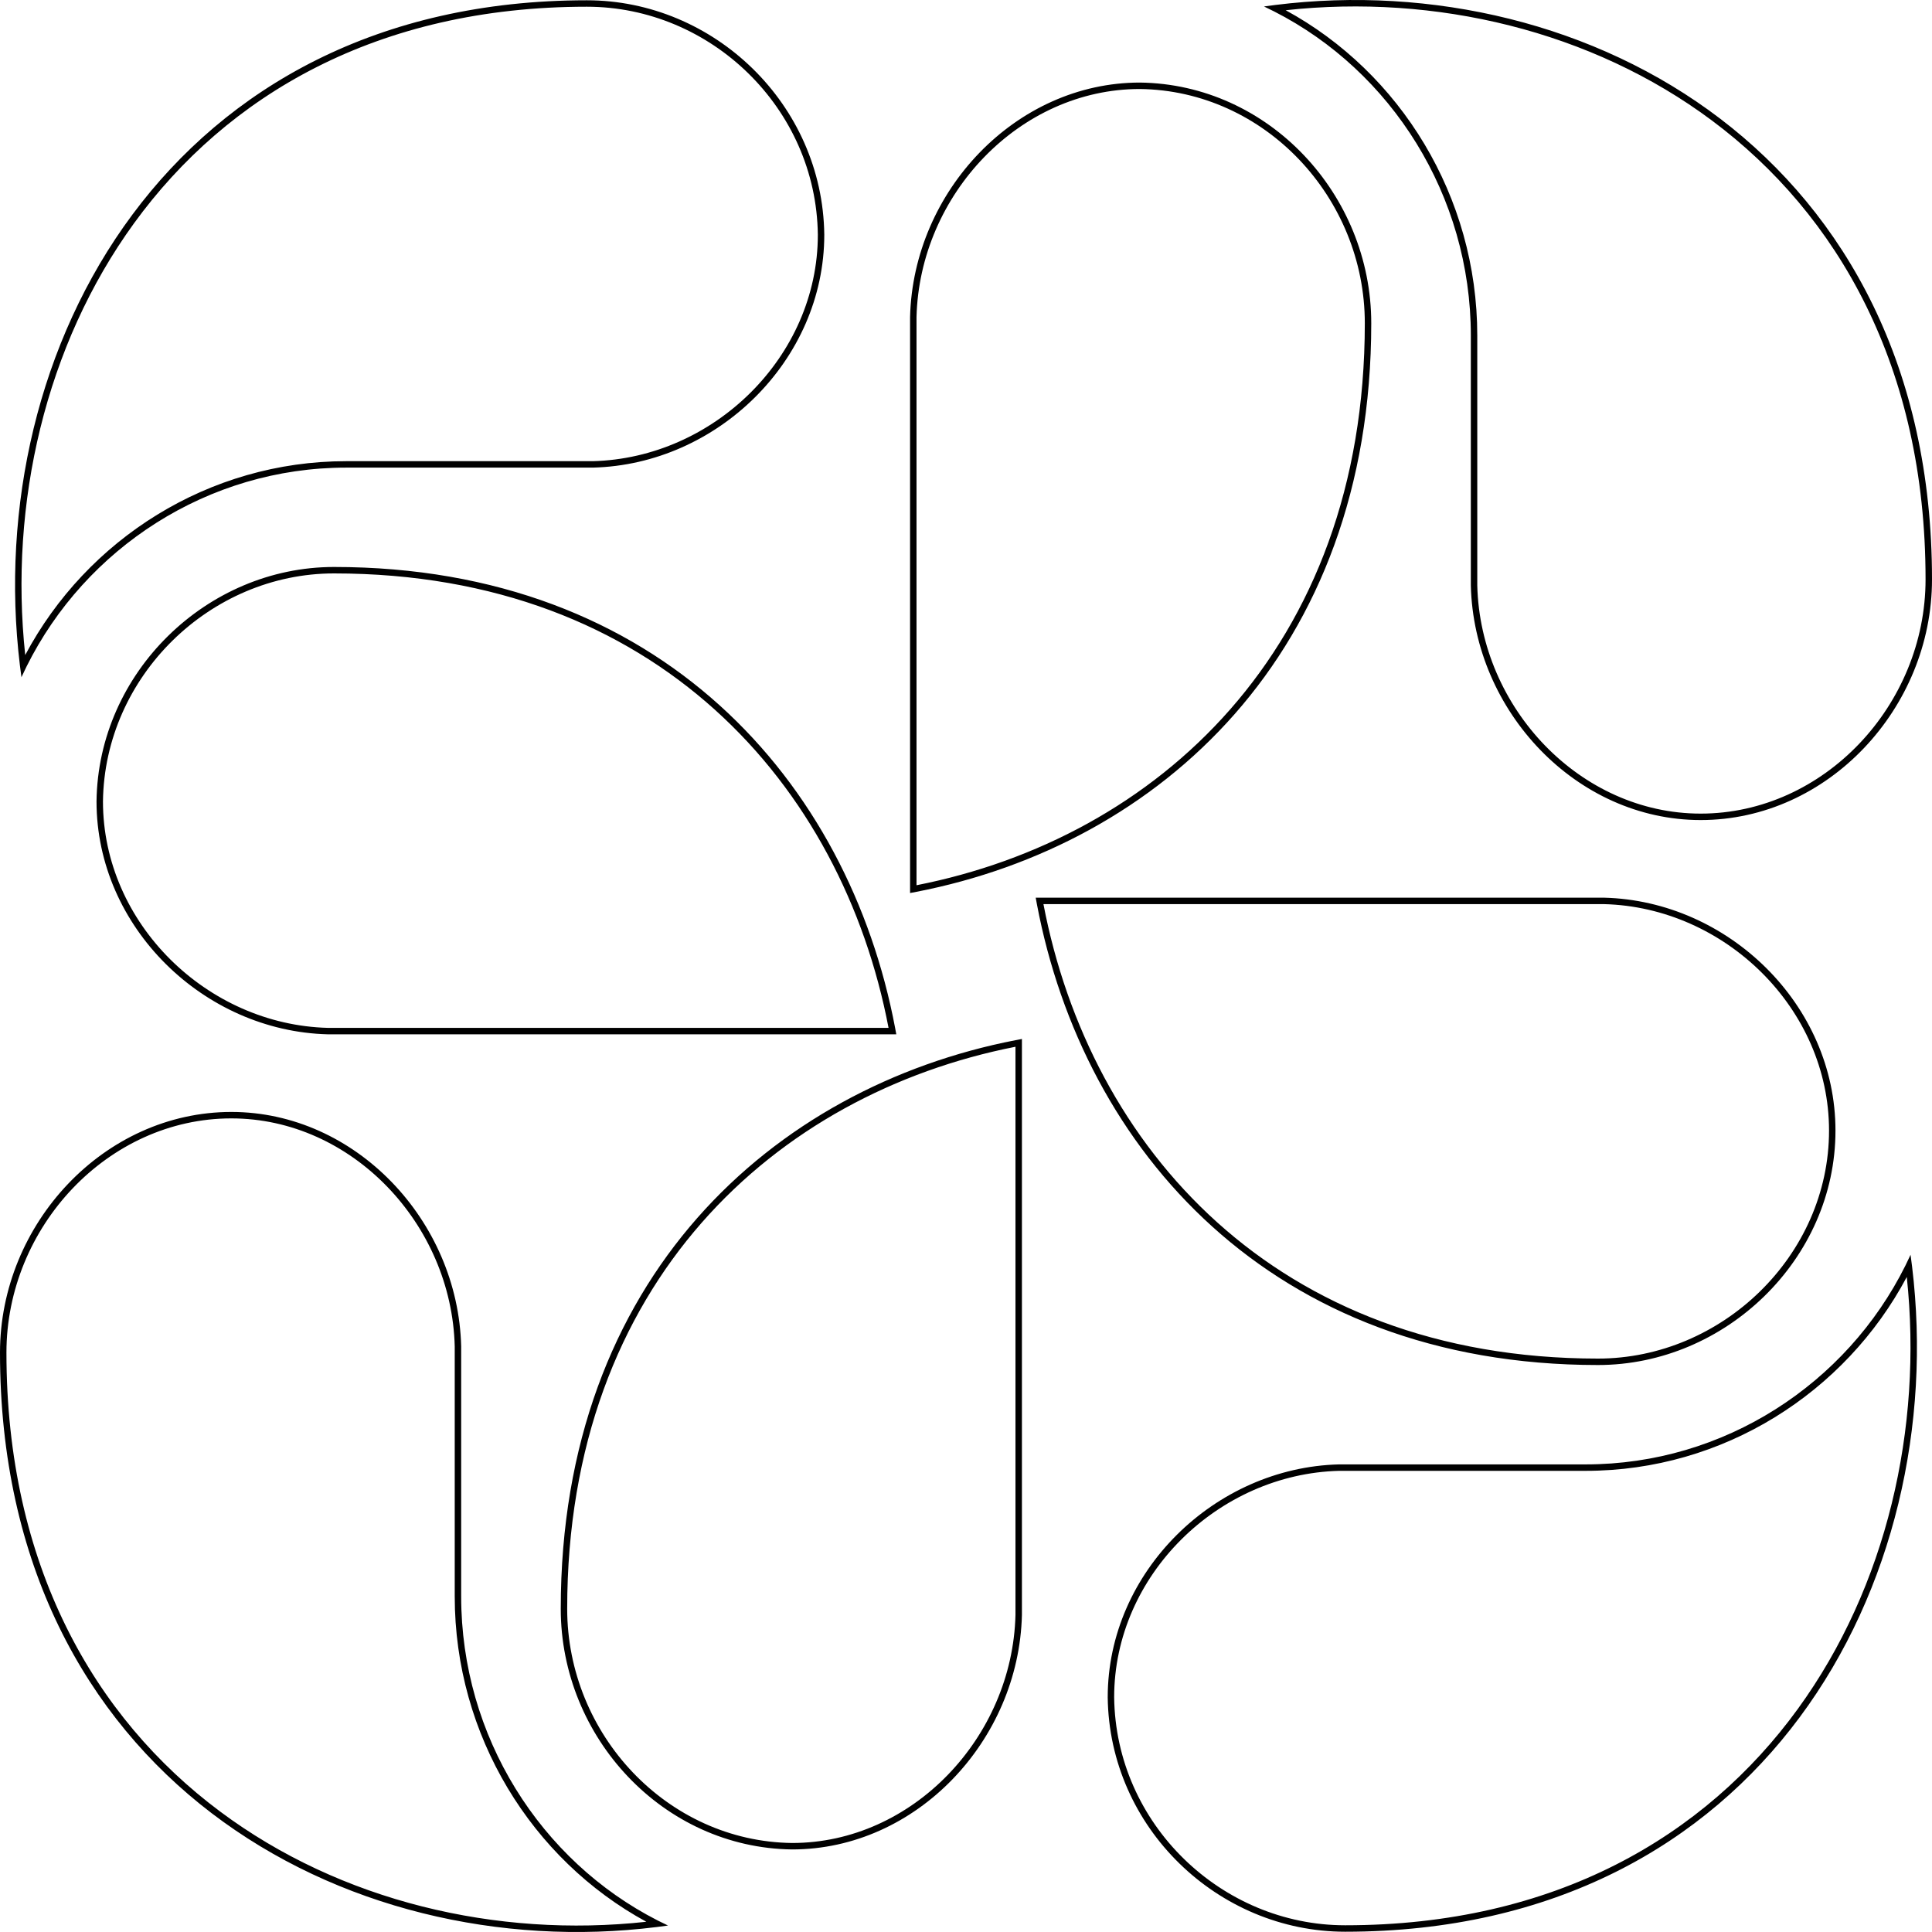 <svg width="300" height="300" viewBox="0 0 300 300" fill="none" xmlns="http://www.w3.org/2000/svg">
<g clip-path="url(#clip0_22_1004)">
<path fill-rule="evenodd" clip-rule="evenodd" d="M196.273 1.006C196.817 1.261 197.355 1.524 197.888 1.797C216.042 11.057 228.391 30.336 228.391 52.118V90.933C228.867 110.461 244.806 127.337 264.077 127.337C283.823 127.337 300 109.979 300 89.969C300 24.242 246.381 -5.26 198.067 0.766C197.468 0.841 196.87 0.921 196.273 1.006ZM199.639 1.589C217.413 11.261 229.391 30.479 229.391 52.118V90.921C229.861 109.954 245.404 126.337 264.077 126.337C283.225 126.337 299 109.474 299 89.969C299 57.003 285.402 33.316 265.828 18.714C247.096 4.741 222.832 -0.955 199.639 1.589ZM4.121 103.501C3.849 104.048 3.585 104.6 3.331 105.158C3.246 104.548 3.166 103.937 3.092 103.326C-2.846 54.369 26.266 0.043 91.118 0.043C110.865 0.043 127.756 16.196 127.994 36.447C127.994 55.976 111.341 72.129 92.07 72.611H53.767C32.281 72.611 13.264 85.115 4.121 103.501ZM91.118 1.043C110.325 1.043 126.759 16.762 126.994 36.453C126.991 55.404 110.807 71.135 92.058 71.611H53.767C32.415 71.611 13.465 83.737 3.915 101.714C1.414 78.212 7.038 53.631 20.823 34.654C35.234 14.816 58.603 1.043 91.118 1.043ZM102.112 298.204C102.645 298.476 103.184 298.739 103.727 298.994C103.13 299.079 102.532 299.159 101.933 299.234C53.619 305.26 0 275.758 0 210.032C0 190.021 16.177 172.663 35.924 172.663C55.194 172.663 71.134 189.539 71.61 209.067V247.883C71.61 269.664 83.958 288.943 102.112 298.204ZM34.172 281.286C52.904 295.26 77.168 300.955 100.362 298.411C82.587 288.739 70.61 269.521 70.61 247.883V209.08C70.139 190.046 54.596 173.663 35.924 173.663C16.775 173.663 1 190.527 1 210.032C1 242.997 14.598 266.684 34.172 281.286ZM157.683 162.539C120.526 169.845 88.073 199.052 88.073 249.811C88.073 269.308 103.604 285.943 123.004 286.18C141.673 286.177 157.213 269.794 157.683 250.763V162.539ZM157.683 161.52C120.033 168.845 87.073 198.432 87.073 249.811C87.073 269.822 103.013 286.939 122.997 287.18C142.268 287.18 158.208 270.304 158.683 250.776V161.331C158.35 161.393 158.016 161.456 157.683 161.52ZM51.864 89.04C101.935 89.04 130.767 121.923 137.974 159.608H50.925C32.176 159.133 15.992 143.402 15.988 124.451C16.223 104.997 32.661 89.04 51.864 89.04ZM51.864 88.04C102.571 88.04 131.769 121.448 138.992 159.608C139.055 159.941 139.116 160.275 139.176 160.608H50.912C31.642 160.126 14.988 143.973 14.988 124.445C15.226 104.434 32.118 88.04 51.864 88.04ZM295.879 196.5C296.151 195.952 296.415 195.4 296.669 194.842C296.754 195.452 296.834 196.063 296.908 196.675C302.847 245.632 273.733 299.957 208.881 299.957C189.135 299.957 172.244 283.805 172.006 263.553C172.006 244.025 188.66 227.872 207.93 227.39H246.233C267.719 227.39 286.737 214.885 295.879 196.5ZM246.233 228.39C267.585 228.39 286.536 216.264 296.085 198.286C298.586 221.788 292.962 246.369 279.177 265.346C264.766 285.184 241.397 298.957 208.881 298.957C189.674 298.957 173.24 283.238 173.006 263.547C173.009 244.596 189.194 228.865 207.943 228.39H246.233ZM142.316 137.46C179.473 130.154 211.927 100.948 211.927 50.188C211.927 30.692 196.396 14.057 176.996 13.82C158.327 13.823 142.787 30.205 142.316 49.236V137.46ZM142.316 138.479C141.983 138.544 141.65 138.607 141.316 138.668V49.224C141.792 29.696 157.732 12.82 177.002 12.82C196.987 13.061 212.927 30.178 212.927 50.188C212.927 101.568 179.967 131.155 142.316 138.479ZM248.136 210.96C198.064 210.96 169.233 178.077 162.026 140.392H249.075C267.826 140.868 284.011 156.601 284.011 175.555C284.011 194.992 267.351 210.96 248.136 210.96ZM160.824 139.392C160.884 139.725 160.945 140.059 161.008 140.392C168.231 178.552 197.428 211.96 248.136 211.96C267.882 211.96 285.011 195.566 285.011 175.555C285.011 156.027 268.358 139.874 249.088 139.392H160.824Z" fill="black"/>
</g>
<defs>
<clipPath id="clip0_22_1004">
<rect width="300" height="300" fill="white"/>
</clipPath>
</defs>
</svg>
